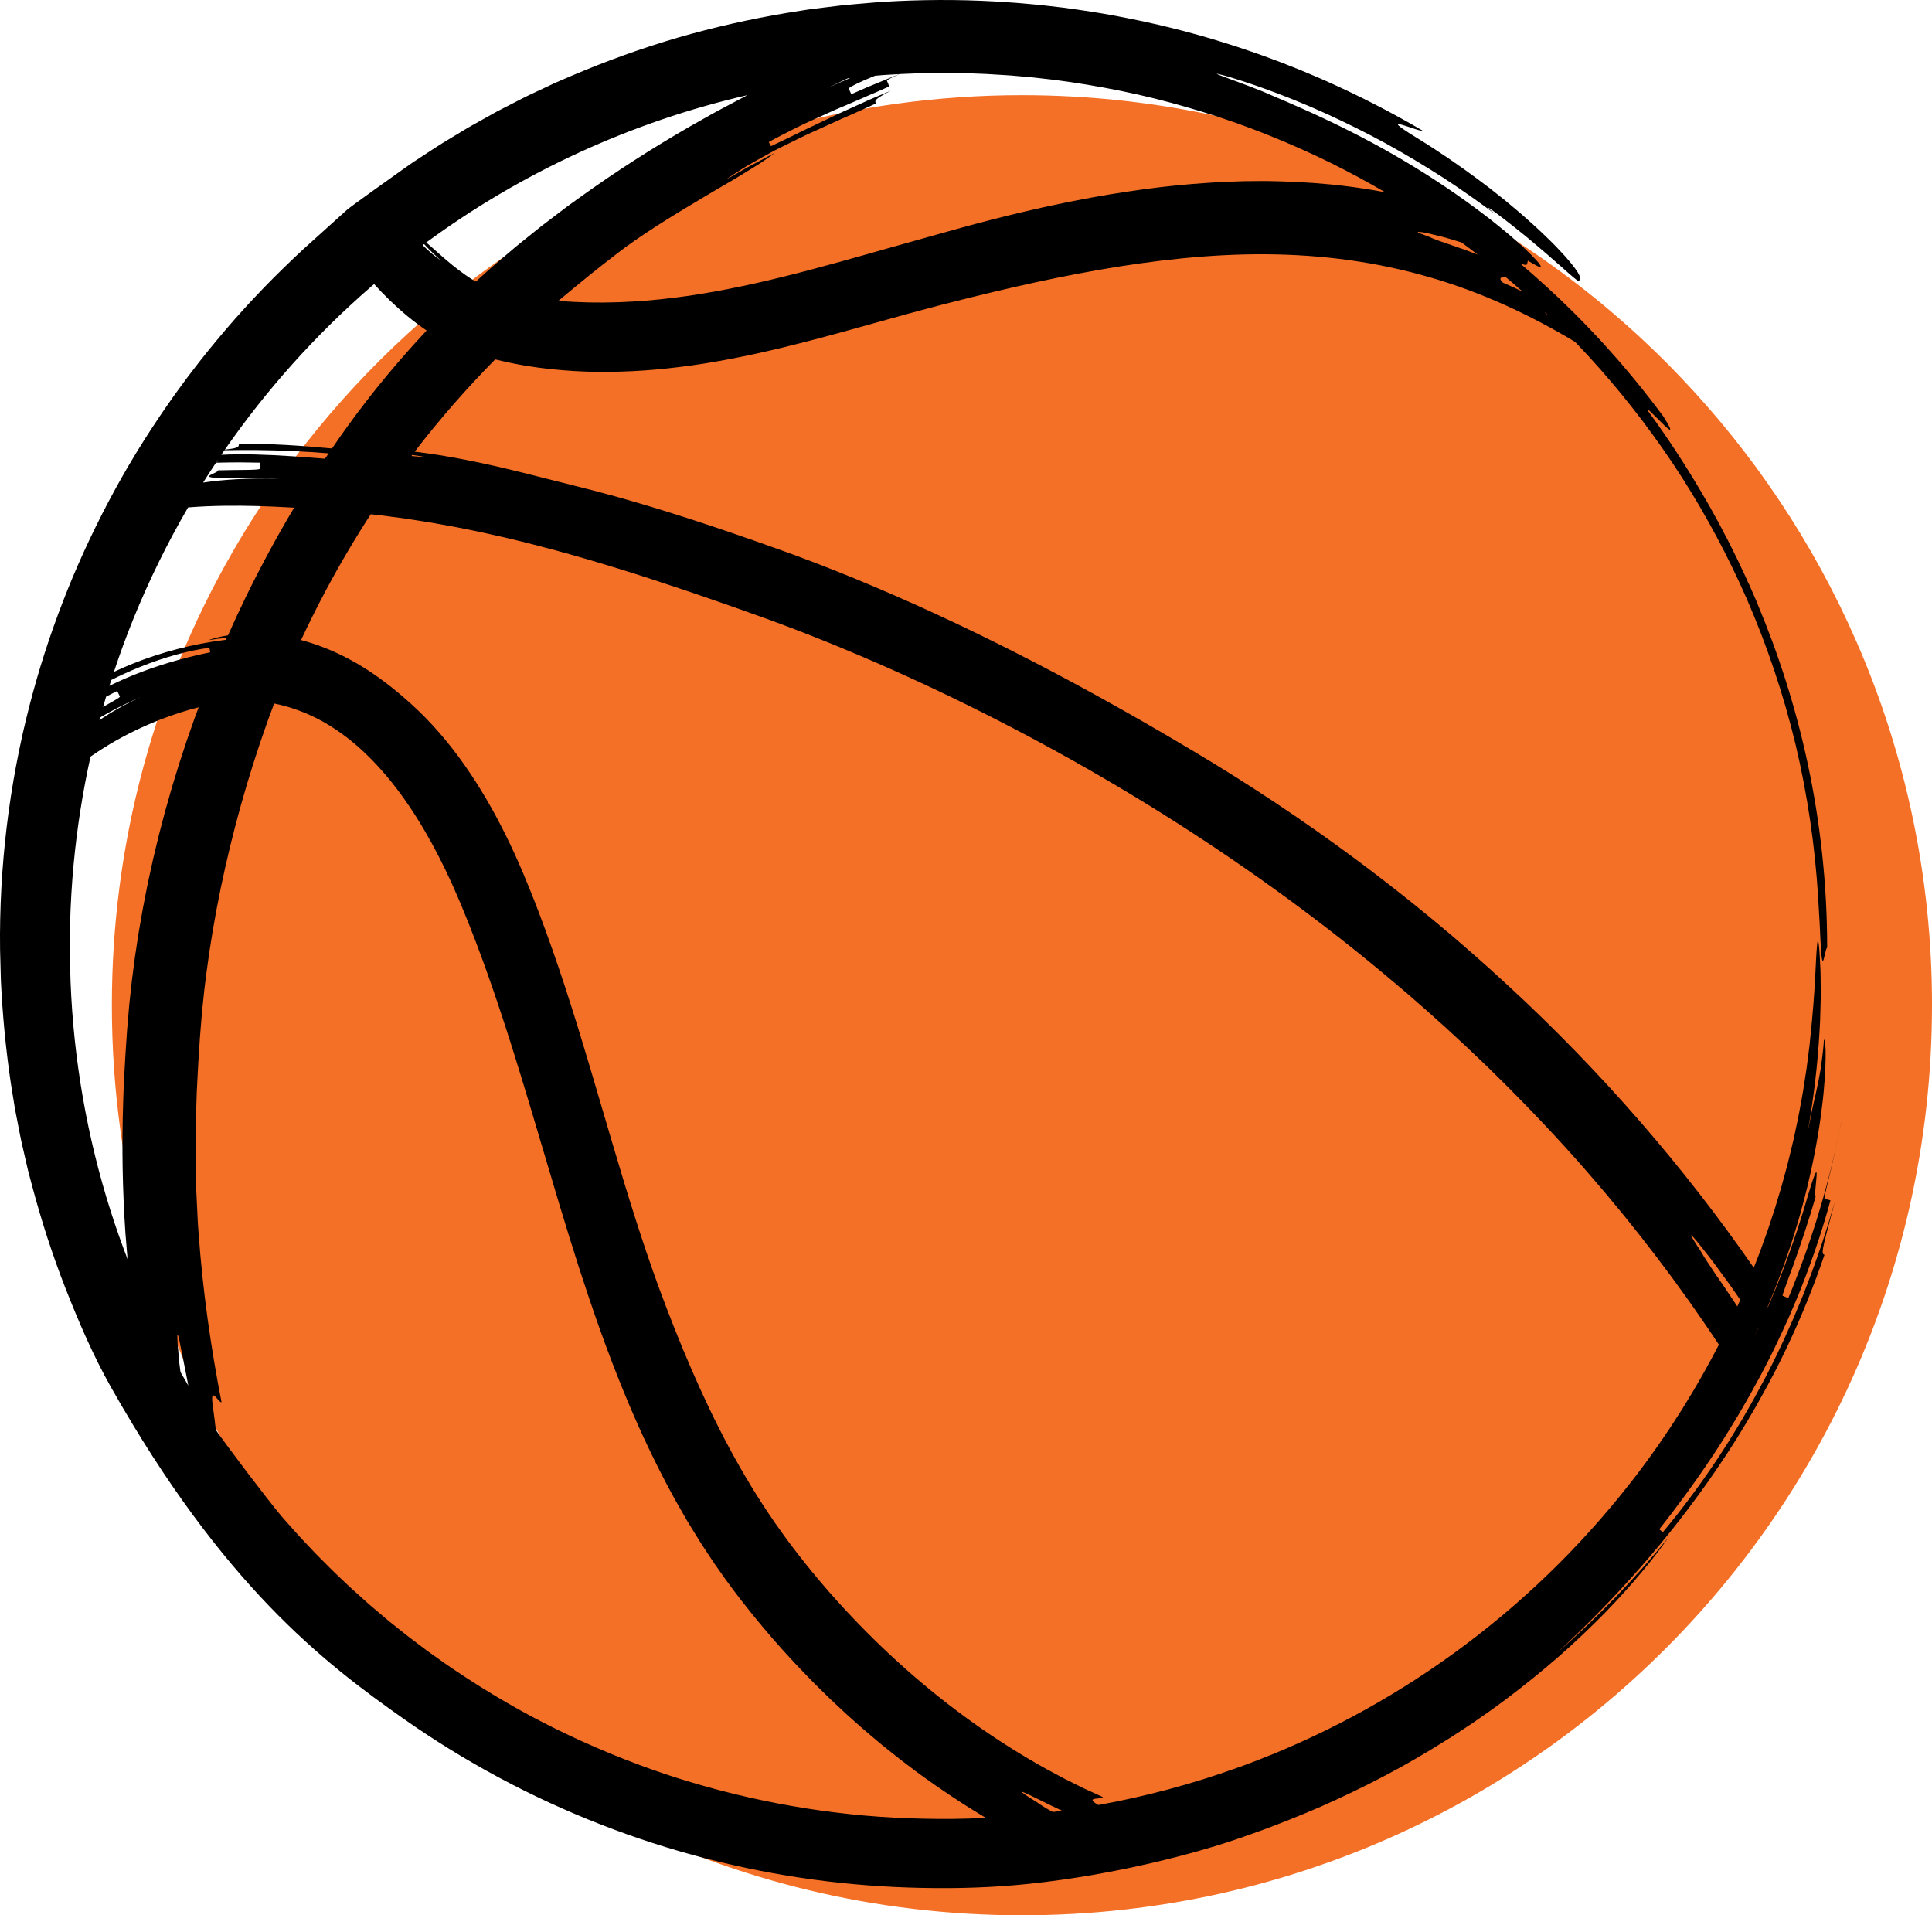 <?xml version="1.0" encoding="UTF-8"?><svg id="Ebene_2" xmlns="http://www.w3.org/2000/svg" viewBox="0 0 1719.44 1704.57"><defs><style>.cls-1{fill:#f47027;}</style></defs><g id="Objects"><path class="cls-1" d="M1719.44,894.61c0,122.57-27.21,238.76-75.94,342.89-5.94,12.69-12.19,25.19-18.75,37.5-93.81,176.03-250.72,313.35-440.5,381.76-.02.02-.05.02-.07,0-30.94,11.17-62.68,20.51-95.26,27.85-57.72,13.07-117.77,19.96-179.43,19.96-260.86,0-492.92-123.33-641.03-314.87-20.13-26-38.68-53.23-55.56-81.6-72-121.02-113.35-262.43-113.35-413.49,0-35.38,2.26-70.22,6.68-104.39,3.49-27.23,8.34-53.99,14.47-80.27v-.02c17.28-74.07,44.72-144.24,80.77-208.94,7.37-13.24,15.11-26.26,23.19-39.02,47.57-75.14,107.17-141.93,176.1-197.61,11.03-8.96,22.31-17.58,33.84-25.92,119.5-86.64,263.6-141.43,419.83-151.91,18.2-1.24,36.55-1.85,55.06-1.85,14.83,0,29.56.4,44.2,1.19,212.2,11.41,402.68,104.51,540.57,248.36l.02.02c65.8,68.63,119.62,148.8,158.09,237.17.02.02.05.05.05.09,43.13,98.97,67.03,208.23,67.03,323.1Z"/><path d="M1642.19,978.93c-.21,1.18-.43,2.36-.64,3.55.21-1.16.42-2.3.62-3.41,0-.05.01-.09.02-.13Z"/><path d="M1642.86,974.58c-.22,1.41-.44,2.86-.67,4.36,0,0,0,0,0,0l.67-4.36Z"/><path d="M1639.46,993.95c-.12.72-.25,1.44-.38,2.17.25-1.41.51-2.83.77-4.25.25-1.42.51-2.86.77-4.29-.38,2.06-.76,4.19-1.16,6.37Z"/><path d="M1375.33,278.07c.71.67,1.42,1.35,2.13,2.02-2.04-1.12-2.53-1.71-2.13-2.02ZM1339.46,246.11c5.32,4.44,10.57,8.95,15.76,13.54-2.53-1.22-5.01-2.41-7.35-3.54-3.87-1.71-7.39-3.26-10.2-4.5-4.52-4.09-1.62-4.91,1.79-5.5ZM1262.09,206.38c.65-.1,2.34.08,4.86.49,2.51.4,5.8,1.22,9.67,2.13,1.94.48,4.02,1,6.21,1.54,1.1.28,2.22.57,3.37.86,1.14.33,2.3.68,3.48,1.03,3.52,1.05,7.22,2.14,10.99,3.3,4.84,3.56,9.64,7.17,14.39,10.84-2.19-.84-4.41-1.68-6.64-2.51-1.85-.7-3.7-1.39-5.53-2.07-1.83-.68-3.68-1.26-5.47-1.88-3.6-1.21-7.06-2.4-10.22-3.53-.79-.28-1.56-.56-2.32-.83-.76-.25-1.49-.5-2.21-.74-1.44-.48-2.78-.96-4.01-1.41-2.46-.91-4.48-1.76-5.91-2.52-2.24-.84-4.1-1.54-5.62-2.1-1.53-.55-2.7-1.01-3.55-1.37-1.71-.74-2.13-1.13-1.49-1.23ZM1505.46,1099.53c1.51,1.05,6.63,7.4,13.8,16.6,1.79,2.3,3.72,4.77,5.71,7.41,1.96,2.66,4.02,5.47,6.15,8.38,2.12,2.91,4.32,5.93,6.57,9.02,1.11,1.55,2.24,3.11,3.38,4.69,1.11,1.59,2.22,3.2,3.34,4.82,1.46,2.12,2.93,4.24,4.4,6.37-.87,1.96-1.74,3.92-2.62,5.87-.45-.66-.89-1.32-1.33-1.99-3.23-4.83-6.4-9.69-9.56-14.3-3.18-4.6-6.23-9.02-8.99-13.11-5.47-8.23-10.08-14.93-12.26-19.1-3.86-5.83-6.35-9.78-7.71-12.13-1.39-2.32-1.61-3.07-.88-2.53ZM382.36,407.25c-5.4-.45-10.8-.93-16.2-1.42.22-.3.45-.6.67-.9l1.46.19,14.07,2.13ZM774.69,69.08c1.32-.55,2.68-1.11,4.06-1.68l7.35-.64c4.72-.32,9.41-.6,14.13-.84-.87.36-1.73.71-2.61,1.07-2.89,1.19-5.83,2.4-8.77,3.61-5.89,2.42-11.78,4.84-17.17,7.06-5.34,2.34-10.19,4.47-14.07,6.18-.55-1.25-1.65-3.74-2.19-4.99-.28-.62,3.48-2.65,9.26-5.39,2.88-1.4,6.32-2.85,10.01-4.38ZM754.57,69.65c.64-.07,1.29-.14,1.93-.21-6.68,2.95-13.37,5.9-20.06,8.84,6.41-2.96,12.43-5.85,18.13-8.63ZM677.39,140.49l8.25-4.53c2.76-1.5,5.52-3,8.34-4.37,5.62-2.81,11.26-5.57,16.91-8.31l8.49-4.09,8.59-3.88,17.15-7.79c2.84-1.34,5.75-2.54,8.62-3.81l8.62-3.8c5.75-2.53,11.43-5.22,17.16-7.8-1.06-2.52-1.61-3.76,13.46-11.43-3.89,1.62-8.01,3.33-12.32,5.13-2.15.91-4.37,1.8-6.57,2.8-2.21,1-4.46,2.02-6.73,3.05-4.55,2.06-9.22,4.18-13.95,6.32-2.36,1.08-4.74,2.15-7.13,3.23-2.36,1.14-4.73,2.27-7.1,3.41-4.74,2.27-9.48,4.53-14.16,6.77-2.35,1.11-4.68,2.21-6.99,3.3-2.31,1.08-4.55,2.25-6.8,3.34-4.47,2.22-8.84,4.34-13.05,6.35-2.11,1-4.18,1.98-6.19,2.93-2.03.93-4,1.84-5.88,2.77l-1.89-3.62c1.81-1.09,3.73-2.12,5.7-3.17,1.98-1.04,4.01-2.11,6.08-3.19,4.16-2.16,8.51-4.36,13-6.59,2.25-1.1,4.51-2.27,6.84-3.34,2.33-1.06,4.69-2.14,7.06-3.22,4.74-2.15,9.55-4.33,14.35-6.5,2.41-1.08,4.81-2.16,7.21-3.24,2.42-1.03,4.84-2.05,7.24-3.06,4.78-2.06,9.51-4.09,14.11-6.06,2.29-1.01,4.56-2.01,6.78-2.99,2.22-.99,4.44-1.87,6.59-2.8,4.31-1.83,8.41-3.64,12.25-5.4-.51-1.26-1.54-3.79-2.06-5.05-.26-.63,3.54-2.55,9.36-5.13.59-.27,1.22-.55,1.86-.82.24-.01.47-.02.71-.04,10.13-.5,20.28-.79,30.44-.9,20.29-.19,40.64.3,60.88,1.76l7.59.48,7.58.68,7.58.66,3.79.34,3.78.43,15.12,1.71,15.08,2.08c20.07,2.96,40.02,6.65,59.81,11.09,19.77,4.47,39.35,9.81,58.71,15.8l7.25,2.28,3.63,1.14,3.6,1.22,14.38,4.91,14.27,5.25c2.39.85,4.73,1.8,7.09,2.73l7.07,2.79c18.81,7.54,37.33,15.79,55.52,24.72,16.38,8.12,32.47,16.82,48.25,26.05-10.75-2.01-21.58-3.73-32.46-5.14-20.46-2.6-41.1-4.04-61.72-4.59l-7.73-.16c-2.58-.05-5.16-.12-7.73-.07-5.15.04-10.29.08-15.44.12-10.27.33-20.56.62-30.77,1.35-20.44,1.3-40.76,3.31-60.8,6.12-20.05,2.77-39.92,6.04-59.45,9.94l-7.33,1.43c-2.43.51-4.85,1.02-7.28,1.53-4.85,1.04-9.69,2.07-14.52,3.11-9.61,2.2-19.21,4.33-28.68,6.71-19,4.59-37.65,9.64-56.04,14.79-15.33,4.3-31.06,8.71-47.08,13.2-15.98,4.52-32.13,9.13-48.4,13.63-32.55,9.01-65.59,17.57-98.55,24.03-16.5,3.24-32.92,5.96-49.22,7.96-16.31,2.01-32.5,3.34-48.42,3.91-18.51.67-36.63.28-54.1-1.19.87-.75,1.74-1.5,2.63-2.22,16.49-13.82,32.88-27.17,49.26-39.65,19.65-15.42,48.03-32.97,74.85-48.9,3.36-1.99,6.69-3.96,9.97-5.91,1.63-.98,3.26-1.96,4.87-2.92,1.6-.98,3.24-1.87,4.84-2.8,6.4-3.68,12.51-7.29,18.16-10.77,1.42-.88,2.8-1.75,4.16-2.59,1.37-.83,2.72-1.64,4.04-2.44,2.62-1.6,5.11-3.18,7.45-4.71,4.67-3.08,8.74-6,12.03-8.72-7.37,3.93-14.74,7.87-22.1,11.81l-2.77,1.48-2.72,1.55-5.45,3.09-10.89,6.19c5.19-3.53,10.45-6.97,15.77-10.31,2.63-1.71,5.37-3.24,8.09-4.81l8.2-4.64ZM665.13,84.68s-.03.01-.04.02c-8.5,4.5-17.01,9.01-25.51,13.52-2.14,1.1-4.24,2.28-6.33,3.47l-6.3,3.55-12.59,7.11c-33.43,19.25-66.03,40.14-97.54,62.77l-11.81,8.49-11.6,8.82-11.6,8.82-11.37,9.14-11.36,9.16c-3.73,3.13-7.41,6.32-11.12,9.47l-11.11,9.5c-3.66,3.26-7.3,6.6-10.95,9.9l-2.43,2.21c-.86-.49-1.72-1-2.58-1.53-4.14-2.54-8.3-5.46-12.35-8.51-4.05-3.06-7.96-6.33-11.74-9.5-3.74-3.24-7.34-6.4-10.72-9.43-2.32-2.07-4.54-4.04-6.67-5.88,85.05-62.54,182.94-107.44,285.72-131.1ZM377.42,217.24c4.81,5.11,9.79,10.01,14.95,14.58-5.75-4.01-11.15-8.62-16.23-13.63.43-.32.85-.64,1.28-.95ZM329.72,255.6c1.07-.93,2.15-1.85,3.22-2.78,4.57,5.04,9.32,9.96,14.28,14.76,9.86,9.46,20.45,18.44,32.47,26.58-11.98,12.83-23.66,25.97-34.9,39.52-3.16,3.75-6.22,7.59-9.33,11.39-3.04,3.86-6.13,7.67-9.11,11.57-6.05,7.75-11.9,15.66-17.67,23.62-4.54,6.27-8.88,12.56-13.21,18.87-27.38-2.48-54.98-4.57-82.88-3.95,0,1.36-.01,2.38-2.39,3.24-1.75.64-4.8,1.16-10.08,1.77,36.99-53.32,80.63-102.03,129.6-144.59ZM199.75,400.73c17.86-.38,38.98-.25,60.01.7,11.11.49,22.18,1.18,32.73,2.04-.2.29-.4.58-.6.88-.88,1.3-1.75,2.61-2.62,3.91-9.65-.78-19.68-1.58-29.74-2.24-22.05-1.48-44.25-2.2-62.56-1.25.92-1.35,1.85-2.7,2.78-4.04ZM193.79,409.44c.01.36.02.7.03.97,0,.19-.36.36-1.01.51.33-.49.65-.99.98-1.48ZM192.21,411.82c.55-.02,1.11-.03,1.66-.05,14.03-.41,28.04-.23,37.36-.01-.03,1.36-.1,4.09-.13,5.44-.03,1.36-18.54.85-37.05,1.38.03,1.36-4.54,2.84-6.78,4.14-2.25,1.31-2.2,2.26,6.96,2.67,18.31-.5,36.67-.19,55.06.6-28.53-.71-51.44.91-68.53,3.49,3.74-5.94,7.56-11.83,11.45-17.66ZM174.19,440.13c.42-.05.85-.1,1.29-.16-.44.07-.88.14-1.32.21.01-.02.02-.04.03-.05ZM118.86,550.33c13.83-33.99,30.07-67.03,48.53-98.75,10.6-.86,21.52-1.3,32.5-1.45,19.27-.25,38.89.37,58.61,1.5,1.08.06,2.17.14,3.25.21-15.41,25.81-29.69,52.27-42.88,79.26-5.51,11.34-10.82,22.79-15.95,34.31-6.91,1.12-12.84,2.66-17.64,4.37,5.48-.92,11.03-1.65,16.67-2.18-.27.6-.54,1.2-.81,1.81-.45.05-.9.09-1.35.15-14.35,1.77-28.25,4.48-41.81,8.04-13.58,3.52-26.86,7.82-39.77,13.01-5.68,2.28-11.3,4.73-16.84,7.34,5.31-16.05,11.14-31.94,17.49-47.62ZM99.02,605.16c8.11-4.07,16.65-7.97,25.37-11.5,10.6-4.28,21.46-8.01,32-10.92,10.54-2.93,20.77-5.03,30.02-6.24l.68,4.02c-8.99,1.87-18.96,4.17-29.33,7.07-10.36,2.89-21.12,6.35-31.67,10.35-9.92,3.74-19.65,7.96-28.73,12.46.55-1.75,1.1-3.49,1.66-5.24ZM94.44,619.97c3.65-1.92,7-3.62,9.86-5.01.6,1.22,1.79,3.67,2.39,4.9.14.3-.71,1.02-2.33,2.04-1.6,1.04-4,2.32-6.81,3.95-1.77.97-3.72,2.07-5.78,3.24.87-3.05,1.76-6.09,2.67-9.12ZM89.16,638.49c4.45-2.59,8.95-5.09,13.52-7.46,7.55-3.9,15.25-7.52,23.06-10.87-14.75,6.67-27.12,13.82-37.24,20.77.22-.81.44-1.63.66-2.44ZM167.44,1232.94l-6.49-11.3c-.11-.17-.21-.35-.31-.53-1.09-7.54-1.82-13.74-1.86-17.53-.41-3.16-.53-5.83-.7-7.99-.14-2.17-.22-3.85-.24-5.09-.05-2.48.13-3.17.49-2.42.37.75.91,2.94,1.59,6.26.34,1.65.71,3.59,1.11,5.76.45,2.17.95,4.57,1.49,7.17,1.07,5.19,2.25,11.17,3.48,17.61.51,2.69,1.04,5.48,1.58,8.31l-.14-.25ZM168.5,652.56l-2.41,6.9-2.28,6.94-4.55,13.89-4.28,13.98-2.13,6.99-2,7.03-3.99,14.06-3.71,14.14-1.85,7.07-1.71,7.11-3.41,14.22-3.13,14.29-1.55,7.14-1.42,7.18-2.82,14.35-2.52,14.41-1.25,7.2-1.12,7.24-2.2,14.46-1.9,14.52-.94,7.25-.79,7.28-1.57,14.56-1.24,14.59-.62,7.29-.49,7.18c-.63,9.58-1.34,19.12-1.77,28.78l-.74,14.44c-.27,4.81-.33,9.67-.51,14.5-1.27,38.68-.6,77.59,2.05,116.23.63,7.64,1.26,15.28,1.89,22.92-5.35-13.92-10.32-27.98-14.85-42.18-21.14-66.22-33.19-135.32-35.9-204.87-.5-17.39-.93-34.8-.39-52.2.46-17.4,1.49-34.78,3.11-52.09,3.02-32.28,8.05-64.37,15.06-96,5.47-3.82,11.13-7.47,16.93-10.93,14.69-8.77,30.37-16.29,46.43-22.5,10.81-4.18,21.86-7.71,32.87-10.44l-3.46,9.27-4.84,13.8ZM847.38,1618.8c-17.32.13-34.64-.27-51.93-1.16-34.59-1.79-69.03-6.11-103.04-12.58-34.01-6.5-67.61-15.21-100.47-26.18-32.83-11.06-64.93-24.29-96.05-39.58-31.15-15.22-61.15-32.78-89.95-52.12l-5.4-3.63c-1.8-1.2-3.61-2.4-5.36-3.68l-10.59-7.56-5.3-3.78-5.19-3.93-10.38-7.84c-3.45-2.63-6.79-5.41-10.19-8.1l-5.08-4.07c-1.69-1.35-3.4-2.69-5.04-4.12l-9.93-8.41-4.96-4.21-4.85-4.35-9.69-8.69c-3.23-2.9-6.32-5.95-9.49-8.92l-4.72-4.48c-1.58-1.49-3.17-2.97-4.68-4.52l-9.2-9.22-4.6-4.61-4.47-4.74-8.94-9.47c-2.97-3.16-5.8-6.46-8.71-9.68l-4.34-4.85c-1.44-1.63-2.9-3.23-4.28-4.9-11.28-13.21-50.23-64.53-58.46-76.87-.03-.32-.07-.64-.11-.97-.73-6.41-1.67-13.7-2.83-22-1.99-16.66,5.35-1.02,8.02-1.57-9.56-49.01-16.77-99.33-20.4-150.29-.23-3.19-.56-6.37-.7-9.56-.16-3.19-.31-6.39-.46-9.58-.31-6.39-.62-12.79-.93-19.19-.19-6.41-.26-12.82-.4-19.24l-.2-9.64c-.09-3.21.02-6.43.02-9.65.04-6.44.09-12.88.13-19.33.13-6.45.39-12.92.57-19.39l.3-9.7.5-9.73.49-9.74c.16-3.25.31-6.49.55-9.76l1.28-19.58c.47-6.47,1.04-12.81,1.55-19.23.23-3.2.61-6.39.93-9.58l.99-9.58c.3-3.19.7-6.38,1.11-9.56l1.19-9.55c3.32-25.45,7.61-50.75,12.78-75.76,10.37-50.03,24.12-98.96,40.76-145.86,1.66-4.91,3.55-9.78,5.4-14.69.46-1.23.93-2.47,1.4-3.71,2.04.41,4.07.85,6.1,1.35l5.61,1.51c1.88.5,3.7,1.17,5.55,1.73,7.37,2.46,14.56,5.49,21.57,9.07,13.98,7.26,27.17,16.76,39.4,27.99,12.2,11.29,23.52,24.15,33.81,38.2,10.37,13.99,19.73,29.13,28.38,44.86,8.59,15.79,16.46,32.19,23.62,49.06,1.82,4.16,3.55,8.58,5.33,12.88,1.75,4.34,3.57,8.63,5.23,13.02l5.09,13.12,4.92,13.22,2.44,6.62,2.37,6.67c1.57,4.45,3.17,8.88,4.71,13.36,3.05,8.96,6.14,17.9,9.07,26.95,3,8.99,5.85,18.1,8.76,27.17,2.83,9.12,5.7,18.21,8.47,27.4,11.2,36.64,21.94,73.76,33.18,111.03,5.63,18.65,11.41,37.33,17.39,56.01,6.05,18.68,12.28,37.36,18.94,56,13.35,37.24,28.18,74.32,45.71,110.5,8.78,18.07,18.05,35.99,28.3,53.46l3.79,6.57c1.29,2.18,2.64,4.32,3.96,6.49,2.67,4.31,5.28,8.65,8,12.93,5.59,8.48,11.05,17.03,17.02,25.29,2.95,4.14,5.82,8.36,8.88,12.38,3.03,4.04,6,8.15,9.14,12.1,6.15,8.01,12.5,15.84,18.94,23.59,12.87,15.5,26.43,30.37,40.43,44.79,6.94,7.27,14.19,14.23,21.37,21.26l11.01,10.28,2.75,2.57,2.81,2.51,5.63,5.01c7.44,6.75,15.23,13.11,22.89,19.61l11.78,9.4c1.97,1.56,3.91,3.16,5.91,4.68l6.02,4.54c15.93,12.25,32.58,23.57,49.45,34.51,6.54,4.03,13,8.17,19.6,12.09-9.98.5-19.98.81-29.98.91ZM937.09,1612.64c-2.56-1.36-4.93-2.64-7-3.9-3.07-1.88-5.57-3.53-7.32-4.86-5.55-3.42-9.24-5.7-11.26-7.23-2.01-1.53-2.46-2.11-1.63-1.92,1.61.45,8.48,3.67,18.13,8.5,4.79,2.5,10.44,5.06,16.47,7.93.26.12.52.25.78.38-2.72.37-5.44.75-8.17,1.1ZM1458.35,1310.21l-2.03,2.72-2.1,2.68-4.18,5.35c-44.75,57.07-97.53,107.93-156.38,150.56-56.95,41.3-119.58,74.85-185.66,99.3l-6.61,2.38c-40.24,14.52-81.72,25.61-123.86,33.22-13.3-7.63,3.01-4.58,4.04-7.05-5.64-2.57-11.3-5.15-16.97-7.74-5.59-2.78-11.18-5.57-16.79-8.36-11.1-5.84-22.2-11.81-33.07-18.33-21.8-12.9-43.06-27.17-63.62-42.67-41.13-30.99-79.42-66.9-113.81-106.15l-6.36-7.43c-2.1-2.49-4.26-4.94-6.29-7.48-4.12-5.05-8.29-10.06-12.25-15.21-4.06-5.09-7.92-10.3-11.82-15.48-3.82-5.21-7.49-10.5-11.25-15.73-14.69-21.21-28.07-43.38-40.33-66.2-24.5-45.65-44.5-93.75-62.38-141.99-14.76-40.29-28.23-83.75-41.51-128.79-13.35-45.01-26.58-91.58-41.72-137.92-7.58-23.17-15.61-46.28-24.32-69.06-4.32-11.42-8.91-22.65-13.6-33.93-4.79-11.33-9.89-22.51-15.32-33.49-10.87-21.96-23.08-43.14-37.02-62.93-13.92-19.77-29.66-38.14-47.3-54.03-2.62-2.45-5.53-4.85-8.44-7.42-1.44-1.29-3.02-2.51-4.56-3.8-1.56-1.26-3.09-2.6-4.74-3.86-3.29-2.53-6.61-5.19-10.18-7.69-3.49-2.6-7.23-5.03-10.99-7.54-1.88-1.24-3.86-2.39-5.81-3.6-.98-.59-1.96-1.19-2.94-1.79-1-.58-2.02-1.13-3.03-1.7-2.04-1.12-4.06-2.28-6.13-3.37-2.1-1.04-4.21-2.09-6.32-3.14-2.09-1.08-4.28-1.97-6.44-2.94-2.16-.95-4.31-1.94-6.53-2.75-2.21-.85-4.42-1.7-6.62-2.54-2.23-.76-4.47-1.48-6.69-2.21-1.12-.36-2.22-.74-3.35-1.07-1.12-.3-2.24-.61-3.36-.92-.6-.16-1.18-.32-1.77-.48,6.81-14.63,14.11-29.24,21.84-43.79,12.27-23.03,25.72-45.88,40.17-68.18l2.78.31,7.33.8,7.32.98,14.64,1.95,14.61,2.29c2.43.39,4.87.73,7.3,1.16l7.29,1.3c4.86.89,9.73,1.7,14.58,2.64,9.7,1.98,19.42,3.79,29.09,6.03,19.39,4.16,38.69,9.1,57.99,14.23,38.58,10.5,77.02,22.49,115.43,35.51,9.6,3.27,19.21,6.5,28.81,9.88l14.4,5.02,14.41,5.11,7.2,2.55,7.14,2.56c4.71,1.69,9.41,3.43,14.11,5.18,9.4,3.52,18.79,7.09,28.14,10.8,37.44,14.77,74.47,30.93,110.99,48.21,73.02,34.62,144.08,73.72,212.31,117.17,68.21,43.47,133.71,91.18,195.31,143.34,3.84,3.27,7.71,6.5,11.53,9.79l11.4,9.95,5.7,4.97,5.62,5.05,11.25,10.1c3.73,3.39,7.41,6.84,11.11,10.26,3.68,3.44,7.44,6.8,11.05,10.31,7.27,6.97,14.64,13.84,21.76,20.96,28.72,28.23,56.44,57.43,82.81,87.75,42.14,48.47,81.16,99.52,116.4,152.9-1.83,3.55-3.67,7.1-5.55,10.62-4.38,7.92-8.63,15.91-13.26,23.7-4.46,7.87-9.28,15.54-13.99,23.28-4.92,7.6-9.73,15.28-14.89,22.73-5,7.55-10.35,14.87-15.6,22.26l-8.12,10.9ZM1562.15,1187.95s-.01-.03-.02-.04c1.03-2.22,2.04-4.42,3.02-6.62.03.03.05.06.07.1-1.01,2.19-2.03,4.38-3.07,6.56ZM1560.55,1245.58c-3.36,6.04-6.78,12.03-10.24,17.95-1.85,3.19-3.8,6.3-5.69,9.43-1.92,3.11-3.77,6.25-5.72,9.31-1.96,3.05-3.91,6.08-5.85,9.1-1.94,3.02-3.85,6.03-5.86,8.95-15.76,23.57-32,45-47.31,63.31l-3.17-2.58c14.7-18.64,30.64-40.08,46.28-63.52,2-2.9,3.9-5.9,5.83-8.89,1.93-3,3.88-6.01,5.83-9.04,1.94-3.03,3.8-6.14,5.72-9.23,1.89-3.11,3.84-6.19,5.71-9.34,3.93-6.64,7.81-13.37,11.63-20.16l9.7-17.7c.13-.25.27-.5.4-.75,1.37-2.6,2.72-5.21,4.06-7.82l1.79-3.49c1.43-2.83,2.86-5.66,4.26-8.49.35-.72.69-1.44,1.05-2.16l6.62-13.95c.59-1.29,1.17-2.58,1.76-3.87,1.53-3.33,3.05-6.65,4.56-9.96,1.48-3.32,2.85-6.67,4.27-9.99,1.41-3.32,2.81-6.62,4.2-9.91,1.38-3.29,2.62-6.62,3.91-9.89,10.33-26.25,18.6-51.69,24.79-74.62-1.32-.37-3.94-1.11-5.25-1.48-.3-.09.2-3.01,1.36-8.03.57-2.52,1.31-5.56,2.17-9.04.44-1.74.9-3.59,1.38-5.54.45-1.97.92-4.03,1.41-6.18.99-4.3,2.07-8.96,3.21-13.88,1.09-4.94,2.12-10.17,3.26-15.57.55-2.7,1.16-5.43,1.69-8.22.21-1.13.41-2.26.62-3.4-1.13,6.2-2.58,12.73-4,19.55-.41,1.98-.84,3.98-1.26,6-.48,2.01-.96,4.04-1.44,6.09-.98,4.09-1.98,8.25-2.98,12.45-.25,1.05-.5,2.1-.76,3.16-.27,1.05-.55,2.1-.83,3.15-.57,2.11-1.14,4.23-1.7,6.35-1.15,4.24-2.3,8.5-3.45,12.76-1.26,4.23-2.51,8.46-3.77,12.67-1.25,4.21-2.47,8.4-3.86,12.5-2.71,8.2-5.23,16.28-8.05,23.87-1.36,3.81-2.69,7.53-3.99,11.14-1.3,3.61-2.71,7.06-3.99,10.41-1.3,3.34-2.54,6.55-3.73,9.61-1.17,3.07-2.46,5.92-3.57,8.64-1.26-.52-3.77-1.56-5.03-2.08-.33-.14.6-2.91,2.35-7.71,1.67-4.83,4.21-11.67,7.28-19.87,5.85-16.49,13.43-38.58,19.82-61.06-1.28-.37.4-11.99.76-17.9.35-5.91-.63-6.12-7.31,16.04-6.37,22.28-13.71,44.25-21.9,65.88-2.11,5.39-4.16,10.8-6.32,16.17l-6.71,16c-.36.88-.74,1.75-1.12,2.63-.07-.12-.13-.23-.2-.35.2-.47.41-.95.61-1.42,2.03-5.02,4.03-9.97,6-14.82.49-1.22.98-2.43,1.46-3.63.45-1.22.91-2.43,1.35-3.64.9-2.41,1.79-4.81,2.67-7.18,3.62-9.45,6.58-18.75,9.59-27.64,1.47-4.46,2.73-8.89,4.06-13.2,1.28-4.33,2.65-8.53,3.72-12.73,9.28-33.39,14.55-61.79,17.76-84.58.71-5.71,1.37-11.07,1.99-16.06.33-2.5.49-4.92.71-7.25.19-2.33.38-4.57.56-6.72.32-4.3.68-8.23.82-11.83.13-3.59.23-6.83.27-9.71.29-11.5-.48-17.3-1.47-17.41-.21,2.85-.35,5.52-.63,8.03-.28,2.5-.55,4.85-.8,7.06-.53,4.43-1.06,8.32-1.59,11.84-1.18,7.04-2.43,12.61-3.61,18.19-.3,1.39-.6,2.78-.9,4.2-.34,1.41-.67,2.84-1.02,4.31-.69,2.95-1.39,6.07-2.11,9.55-1.03,5.43-2.39,11.68-3.88,19.46,5.61-31.22,9.1-62.44,10.58-89.42.19-3.63.47-7.17.57-10.64.1-3.46.19-6.84.29-10.12.08-3.28.17-6.46.25-9.53-.01-3.08-.02-6.05-.03-8.9-.06-5.71-.03-10.94-.21-15.64-.2-4.7-.4-8.85-.61-12.38-.21-3.54-.4-6.4-.64-8.69-.24-2.29-.48-3.87-.71-4.65-.45-1.55-.88.09-1.26,5.57-1.07,10.53-1.08,35.88-5.88,80.51l-.68,6.74-.86,6.71-1.72,13.44c-.65,4.47-1.38,8.92-2.06,13.39-.71,4.46-1.35,8.93-2.22,13.36l-2.46,13.32c-.38,2.23-.85,4.43-1.33,6.64l-1.41,6.63-1.41,6.62-.7,3.32c-.24,1.1-.53,2.19-.79,3.29l-3.18,13.17c-1,4.41-2.25,8.75-3.42,13.11-1.2,4.36-2.32,8.73-3.58,13.07l-3.9,12.98c-.65,2.17-1.27,4.34-1.96,6.49l-2.13,6.44-4.25,12.87-4.6,12.75-2.3,6.38-2.46,6.32-2.83,7.24c-61.69-89.13-135.66-174.54-218.03-250.55-21.7-20.09-43.91-39.61-66.6-58.4-22.7-18.79-45.82-36.92-69.26-54.34-46.89-34.84-95.06-66.82-143.6-95.71-40.41-24.16-83.42-48.66-128.26-72.28-44.85-23.61-91.51-46.38-139.08-67.12-23.78-10.39-47.78-20.26-71.9-29.49-6.03-2.31-12.08-4.57-18.12-6.79-3.03-1.1-6.05-2.2-9.07-3.29-2.99-1.07-5.98-2.13-8.96-3.19-5.97-2.11-11.92-4.22-17.86-6.32-5.96-2.06-11.9-4.12-17.83-6.17-47.45-16.26-94.38-30.88-139.81-42.03-27.48-6.78-64.03-16.78-99.07-23.54-15.46-3.02-30.58-5.42-44.31-7.03,22.22-29.05,46.45-56.52,71.62-82.15,9.32,2.3,18.69,4.23,28.08,5.8,14.1,2.29,28.22,3.73,42.29,4.57,14.08.87,28.09.92,42.02.49,13.92-.43,27.76-1.39,41.47-2.9,13.71-1.48,27.34-3.36,40.81-5.69,13.44-2.34,26.75-4.97,39.92-7.87,52.69-11.65,103-27.19,152.53-40.29l9.28-2.44,9.35-2.38c6.24-1.58,12.48-3.21,18.72-4.71,6.24-1.51,12.48-3.1,18.73-4.55l18.73-4.38c24.98-5.72,49.97-10.86,74.97-15.24,25-4.37,50.01-7.94,74.97-10.38,24.96-2.45,49.88-3.79,74.64-3.58,24.76.19,49.35,1.85,73.63,5.23,24.28,3.36,48.23,8.44,71.69,15.26,45.27,13.07,88.52,32.97,129.3,57.51.67.69,1.31,1.38,1.97,2.08l10.21,10.88,10.16,11.27c26.76,30.36,51.19,62.74,73,96.77,21.72,34.09,40.8,69.83,57.05,106.78l.3.68c18.24,41.92,32.8,85.4,43.52,129.79,5.29,22.32,9.6,44.86,12.95,67.54,3.32,22.68,5.8,45.49,7.04,68.38.11,1.41.22,2.78.33,4.12.07,1.35.14,2.66.22,3.94.14,2.56.29,4.99.42,7.3.26,4.62.59,8.76.7,12.46.3,7.41.61,13.05.91,17.29.49,8.75,1.04,11.66,1.63,11.66,1.2-.03,2.56-11.75,3.92-11.75.03-55.64-6-111.23-17.4-164.3-10.7-50.02-26.13-97.77-44.61-141.76l.1-.11-3.43-7.7c-.04-.08-.07-.16-.1-.24l-4.18-9.65-.16-.07c-.2-.44-.4-.88-.59-1.32-.81-1.82-1.62-3.63-2.43-5.43-.84-1.79-1.69-3.58-2.53-5.36-1.68-3.56-3.35-7.11-5.02-10.64-1.74-3.49-3.47-6.97-5.2-10.43-.86-1.73-1.72-3.46-2.58-5.18-.9-1.7-1.79-3.4-2.68-5.09-1.77-3.39-3.54-6.77-5.3-10.12-1.83-3.32-3.65-6.62-5.46-9.89-.9-1.65-1.8-3.28-2.7-4.91-.93-1.62-1.86-3.23-2.79-4.83-14.76-25.68-30.04-49.48-45.44-71.12-13.67-18.22-5.78-9.98,2.45-1.85,4.1,4.07,8.14,8.23,9.72,8.87,1.55.66.65-2.2-5.59-11.88-6.88-9.22-15.56-20.71-25.68-32.9-4.75-5.9-9.95-11.87-15.21-18l-10.8-12.1c-.92-1.02-1.83-2.04-2.75-3.06l-4.4-4.69-4.4-4.68c-1.46-1.57-2.9-3.13-4.44-4.67-3.03-3.09-6.05-6.17-9.03-9.21-.75-.76-1.49-1.52-2.23-2.27-.75-.74-1.5-1.47-2.25-2.2-1.5-1.46-2.99-2.91-4.46-4.34-1.48-1.44-2.94-2.86-4.39-4.27-.72-.71-1.44-1.41-2.16-2.11-.73-.68-1.46-1.36-2.18-2.04-5.82-5.37-11.29-10.6-16.59-15.2-2.63-2.34-5.15-4.58-7.56-6.72-2.41-2.12-4.78-4.07-6.97-5.95-.58-.58-1.11-1.13-1.63-1.66,3.06,1.15,5.29,1.77,5.55,1.21.52-1.12,1.05-2.27,1.01-3.65,2.23,1.31,4.43,2.58,6.3,3.59,2.1,1.18,3.79,2,4.67,2.1.88.1.94-.53-.22-2.25-.59-.85-1.47-2.01-2.74-3.43-1.28-1.42-2.93-3.15-4.99-5.24-2.06-2.08-4.56-4.5-7.44-7.21-2.93-2.66-6.27-5.58-9.93-8.76-1.85-1.57-3.73-3.26-5.77-4.9-2.04-1.66-4.15-3.37-6.32-5.13-2.19-1.76-4.44-3.57-6.75-5.43-2.36-1.79-4.78-3.64-7.25-5.52-19.81-15.08-44.1-31.55-69.31-46.51-25.2-14.99-51.33-28.34-73.92-38.87-11.28-5.32-21.72-9.82-30.61-13.74-8.97-3.75-16.35-7.05-21.77-9.33-4.1-1.62-7.87-3.1-11.3-4.45-3.46-1.29-6.59-2.45-9.4-3.5-5.62-2.1-9.96-3.77-13.18-4.9-6.39-2.34-8.07-3.16-5.89-2.74,1.09.21,3.14.74,6.05,1.53,1.45.41,3.13.86,4.99,1.42,1.85.58,3.9,1.23,6.14,1.94,8.97,2.79,20.84,6.82,34.64,12.02,3.44,1.33,7.01,2.7,10.7,4.12,3.69,1.4,7.42,3.03,11.3,4.61,1.93.8,3.89,1.61,5.87,2.44.99.41,1.98.82,2.98,1.24,1,.44,1.99.88,3,1.33,4.01,1.78,8.11,3.6,12.28,5.45,16.58,7.63,34.14,16.26,51.61,25.84,17.46,9.6,34.88,20.03,51.46,30.75,16.55,10.75,32.17,21.9,46.34,32.52-18.23-15.04,1.13-1.45,24.08,17.21,5.79,4.59,11.63,9.71,17.37,14.51,2.89,2.38,5.6,4.86,8.26,7.17,2.66,2.31,5.2,4.53,7.57,6.59,9.34,8.4,16.08,14.19,16.51,13.74,1.85-1.96,3.9-3.99-12.01-22.04-2.02-2.23-4.33-4.7-6.95-7.45-1.32-1.37-2.7-2.83-4.19-4.33-1.52-1.48-3.11-3.04-4.79-4.67-1.69-1.63-3.47-3.34-5.33-5.13-1.87-1.79-3.84-3.66-5.96-5.54-2.12-1.9-4.33-3.88-6.64-5.95-2.33-2.05-4.71-4.26-7.32-6.41-2.59-2.18-5.28-4.44-8.09-6.8-1.41-1.18-2.85-2.38-4.32-3.6-1.49-1.19-3.01-2.4-4.57-3.64-3.12-2.46-6.35-5.02-9.72-7.68-3.39-2.62-6.97-5.25-10.66-8.01-14.82-10.96-32.11-23.08-52.67-35.73-20.56-12.62-19.97-13.77-13.95-12.12,6,1.67,17.44,6.18,18.1,5.08-27.52-16.21-56.12-30.86-85.54-43.99-3.65-1.69-7.39-3.21-11.09-4.8-3.71-1.57-7.43-3.14-11.14-4.71-3.75-1.49-7.51-2.99-11.26-4.48l-5.63-2.23c-1.88-.74-3.79-1.42-5.68-2.13-3.79-1.4-7.59-2.8-11.38-4.21-3.79-1.42-7.65-2.66-11.47-4-3.84-1.3-7.65-2.67-11.52-3.9-3.86-1.23-7.73-2.45-11.6-3.68-30.97-9.74-62.66-17.5-94.77-23.54-16.04-3.09-32.23-5.48-48.46-7.67l-12.2-1.41c-4.08-.45-8.14-.99-12.23-1.31-8.17-.71-16.33-1.57-24.53-2.02-32.74-2.36-65.68-2.65-98.63-1.12-8.25.41-16.48.84-24.69,1.62-8.22.72-16.45,1.36-24.67,2.17-8.2,1-16.4,2-24.61,3-4.11.45-8.18,1.17-12.27,1.8l-12.26,1.95c-32.65,5.45-65.04,12.77-96.94,21.96-31.85,9.33-63.17,20.59-93.75,33.59-7.62,3.31-15.32,6.44-22.79,10.09l-11.28,5.31c-3.75,1.79-7.54,3.48-11.21,5.44l-22.17,11.4-21.77,12.16c-3.66,1.98-7.18,4.19-10.74,6.33l-10.66,6.45c-7.18,4.2-14.05,8.88-21.02,13.39l-10.43,6.83-10.19,7.16c-6.73,4.76-45.55,32.4-48.61,35.2l-38.69,34.89-9.07,8.51c-12.01,11.43-23.76,23.12-35.04,35.25l-4.26,4.52c-1.41,1.51-2.78,3.06-4.17,4.59l-8.31,9.22c-5.41,6.27-10.89,12.46-16.12,18.86-5.34,6.32-10.45,12.81-15.6,19.27-2.56,3.24-5.03,6.55-7.55,9.82l-3.76,4.92-3.66,5c-9.86,13.24-19.15,26.88-28.18,40.66-18,27.59-34.26,56.26-48.74,85.68-7.25,14.72-14.06,29.62-20.44,44.68-6.33,15.08-12.22,30.32-17.67,45.69-10.94,30.73-19.84,62.06-27.05,93.63l-.81,3.53v.13c-7.81,35.28-13.23,70.92-16.39,106.54-1.63,18.45-2.63,36.89-3.03,55.28-.19,9.2-.26,18.39-.12,27.56.24,9.17.48,18.33.72,27.47,1.42,30.22,4.3,60.75,8.83,91.39,1.23,7.64,2.46,15.31,3.7,22.99,1.49,7.65,2.98,15.31,4.48,22.99.7,3.85,1.6,7.66,2.48,11.49.88,3.82,1.76,7.65,2.64,11.48l1.32,5.75.66,2.88.75,2.86c1.01,3.81,2.02,7.62,3.03,11.44,8.12,30.54,17.93,60.94,29.63,90.87,11.77,29.9,24.55,59.77,40.57,88.12,99.36,175.76,189.16,244.91,260.07,294.72,54.46,38.36,113.6,70.02,175.23,94.1,61.63,24.11,125.76,40.57,190.04,49.25,32.14,4.35,64.32,6.77,96.25,7.37,31.93.7,63.65-.33,94.85-3.58,82.17-8.55,153-29.01,179.63-37.89,8.26-2.76,16.82-5.73,25.61-8.93.68-.21,1.36-.45,1.94-.68,16.91-6.27,34.68-13.27,52.85-21.19,18.4-8.12,37.21-17.12,55.96-26.96,18.78-9.8,37.39-20.65,55.58-32.07l6.82-4.29c2.27-1.43,4.48-2.95,6.72-4.41,2.24-1.48,4.47-2.96,6.7-4.44l3.34-2.21,3.29-2.28c4.38-3.06,8.74-6.1,13.09-9.13,4.27-3.13,8.53-6.25,12.77-9.35,16.81-12.59,32.79-25.56,47.67-38.53,14.83-13.04,28.5-26.13,40.93-38.73,24.67-25.39,44.02-49.1,56.95-67.61-30.28,37.3-63.78,72.06-100.02,103.61,52.99-48.88,100.91-103.06,141.61-162.47,13.07-19,25.29-38.59,36.71-58.64l9.74-17.62c2.95-5.49,5.86-10.99,8.7-16.54,1.04-2.07,2.08-4.14,3.1-6.22l5.77-11.93c12.52-26.48,23.56-53.66,32.97-81.39-1.32-.46-2.2-.77-1.1-6.72,1.01-5.98,4.36-17.48,10.35-40.61-6.55,22.94-14.85,48.49-25.08,74.91-1.29,3.3-2.51,6.65-3.88,9.97-1.37,3.31-2.75,6.64-4.14,9.99-1.41,3.34-2.76,6.72-4.22,10.07-1.5,3.34-2.99,6.69-4.5,10.05-1.07,2.4-2.15,4.8-3.23,7.21l-6.23,13.28c-3.19,6.58-6.46,13.15-9.83,19.67-.56,1.07-1.13,2.12-1.69,3.19l-9.65,17.85Z"/></g></svg>